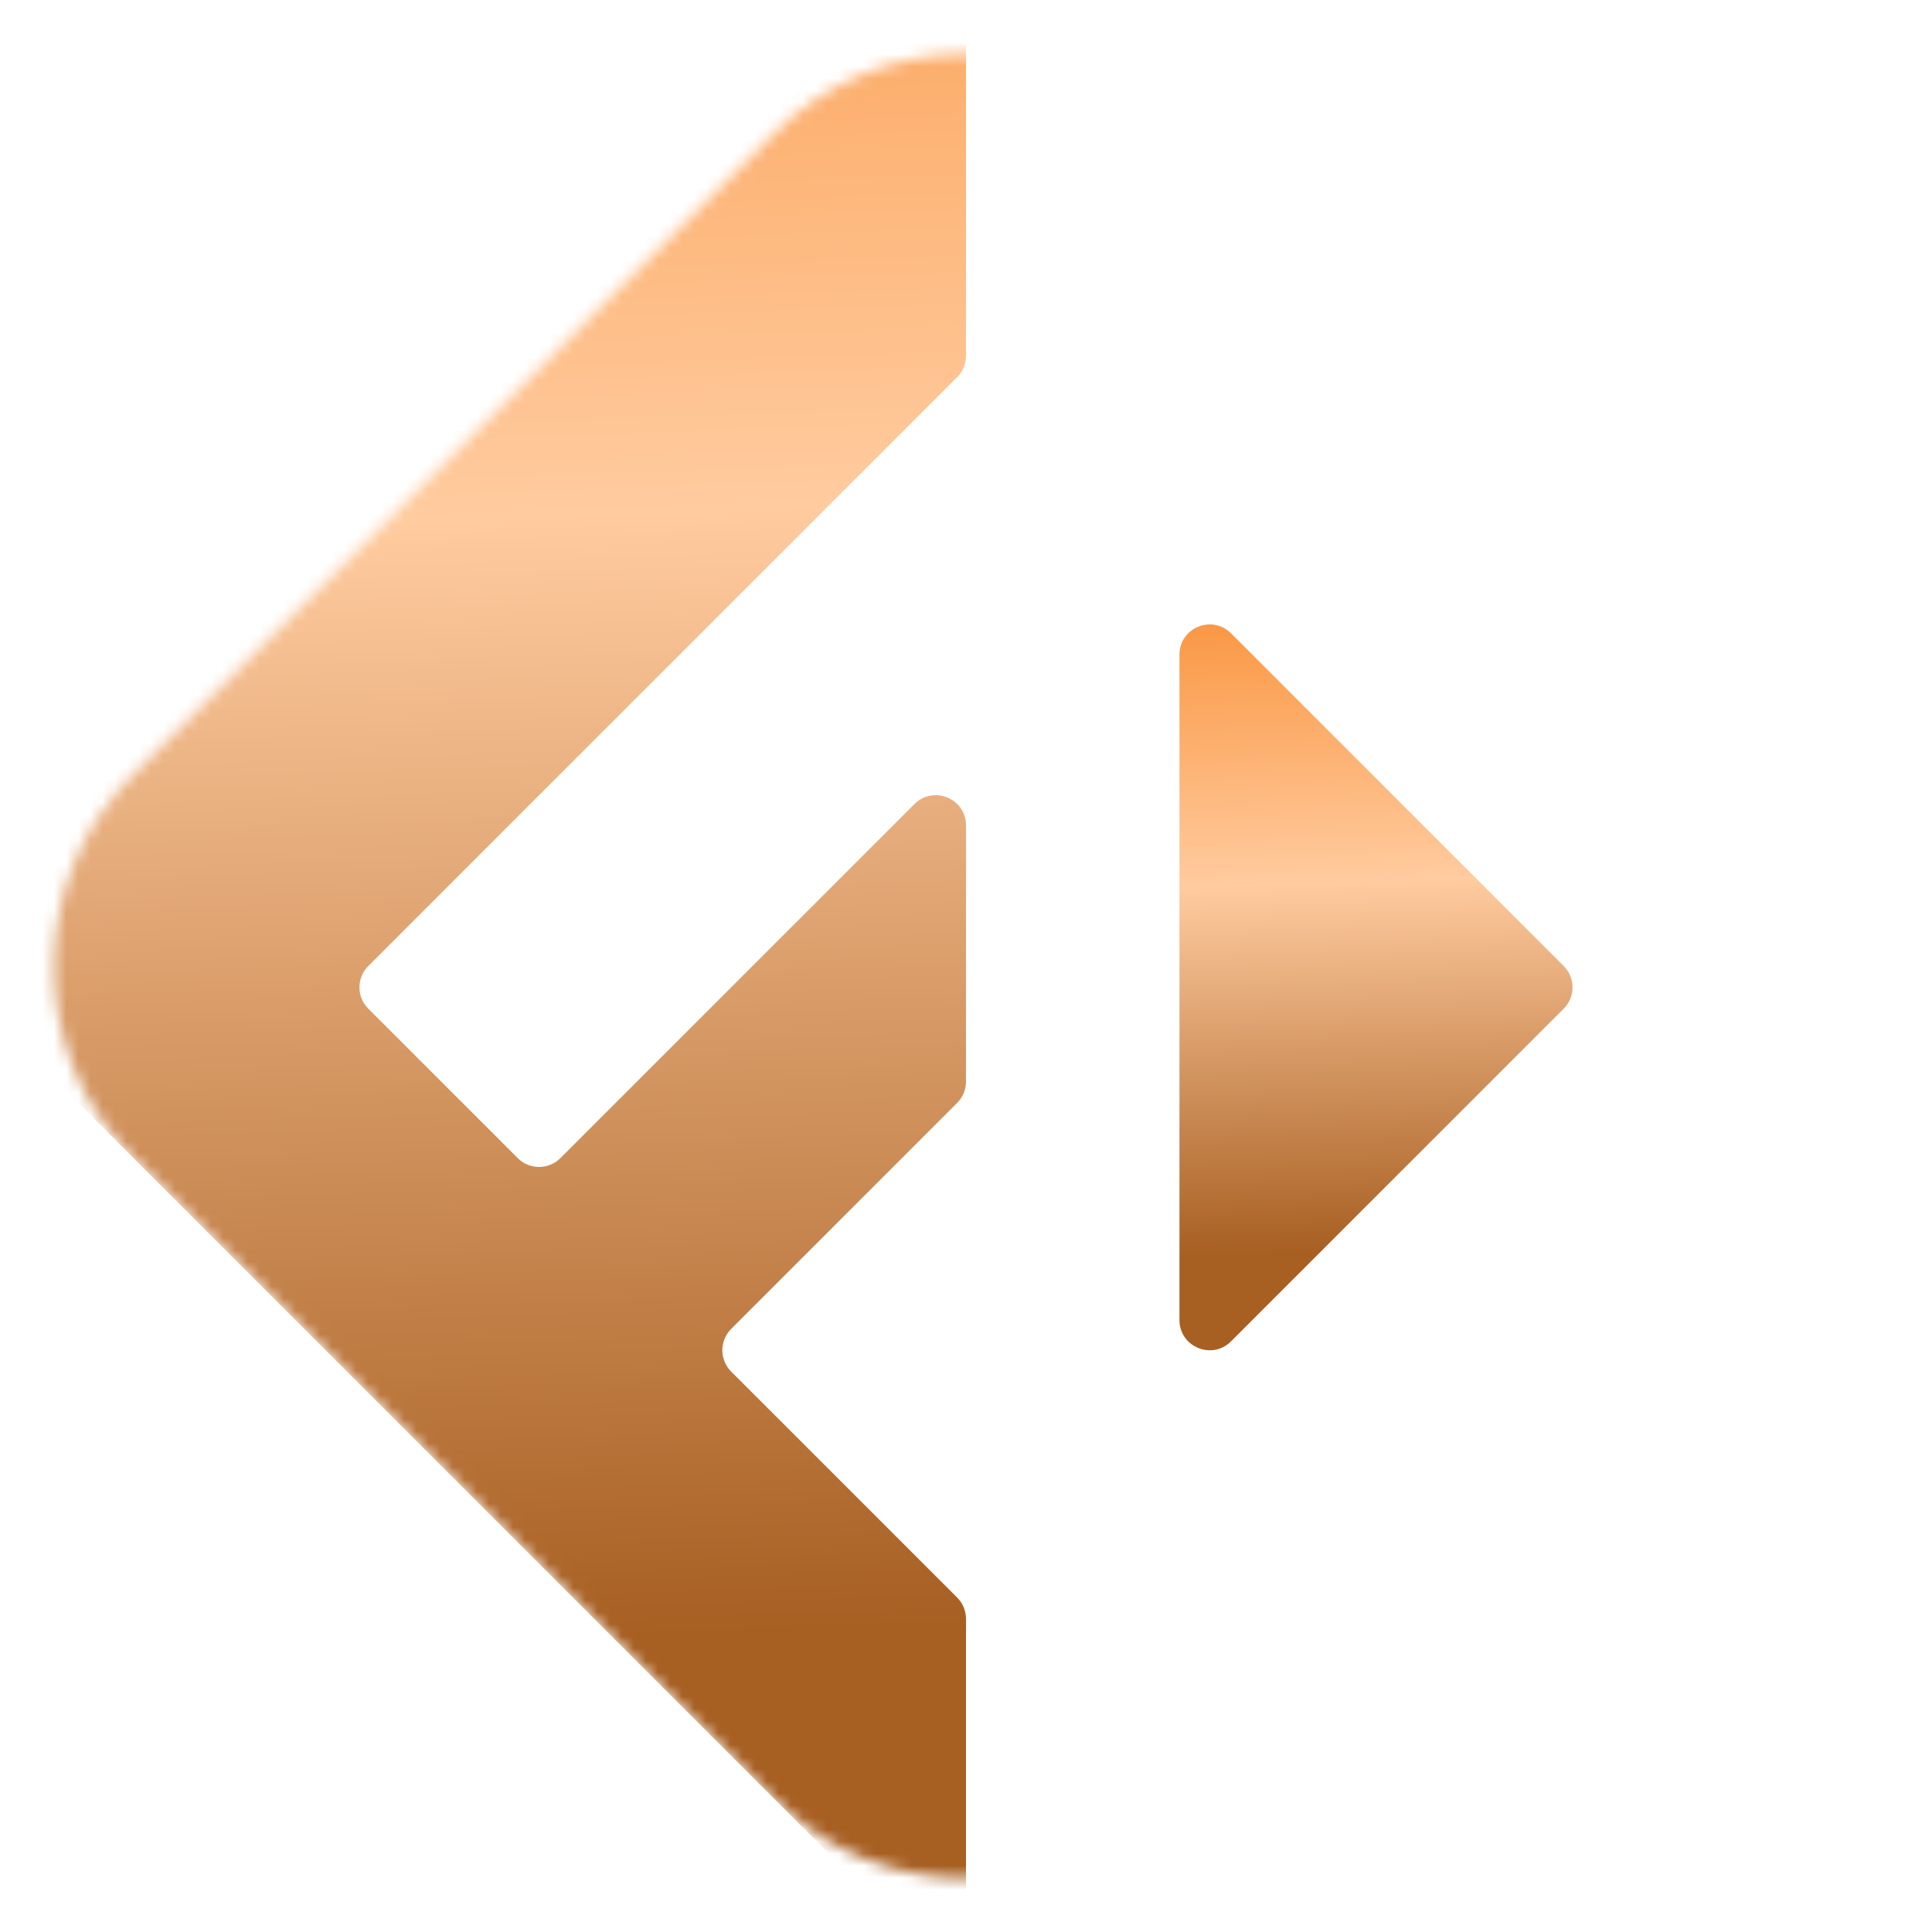 <svg width="160" height="160" viewBox="0 0 160 160" fill="none" xmlns="http://www.w3.org/2000/svg">
<g clip-path="url(#clip0_2358_724)">
<mask id="mask0_2358_724" style="mask-type:luminance" maskUnits="userSpaceOnUse" x="4" y="4" width="152" height="152">
<path d="M148.943 64.09L95.91 11.057C87.123 2.27 72.877 2.27 64.09 11.057L11.057 64.09C2.27 72.877 2.27 87.123 11.057 95.91L64.09 148.943C72.877 157.73 87.123 157.73 95.91 148.943L148.943 95.91C157.73 87.123 157.73 72.877 148.943 64.09Z" fill="white"/>
</mask>
<g mask="url(#mask0_2358_724)">
<path fill-rule="evenodd" clip-rule="evenodd" d="M-3.848 78.326C-4.439 79.31 -4.284 80.57 -3.473 81.381L75.731 160.585C77.306 162.16 79.999 161.044 79.999 158.817V134.068C79.999 133.406 79.735 132.77 79.267 132.301L60.553 113.588C59.577 112.611 59.577 111.028 60.553 110.052L79.267 91.339C79.736 90.87 79.999 90.234 79.999 89.571V68.358C79.999 66.13 77.306 65.015 75.731 66.59L46.411 95.91C45.435 96.886 43.852 96.886 42.876 95.91L30.501 83.535C29.525 82.559 29.525 80.976 30.501 80L79.267 31.235C79.736 30.766 79.999 30.13 79.999 29.467V-7.152C79.999 -22.361 59.973 -27.913 52.141 -14.876L-3.848 78.326Z" fill="url(#paint0_linear_2358_724)"/>
<path d="M129.498 80L101.946 52.448C100.371 50.873 97.678 51.989 97.678 54.216V109.32C97.678 111.547 100.371 112.662 101.946 111.087L129.498 83.535C130.474 82.559 130.474 80.976 129.498 80Z" fill="url(#paint1_linear_2358_724)"/>
</g>
</g>
<defs>
<linearGradient id="paint0_linear_2358_724" x1="37.897" y1="-22.178" x2="44.258" y2="161.866" gradientUnits="userSpaceOnUse">
<stop stop-color="#FA9947"/>
<stop offset="0.353" stop-color="#FFCB9F"/>
<stop offset="0.859" stop-color="#A75F22"/>
</linearGradient>
<linearGradient id="paint1_linear_2358_724" x1="113.954" y1="51.711" x2="115.721" y2="112.023" gradientUnits="userSpaceOnUse">
<stop stop-color="#FA9947"/>
<stop offset="0.353" stop-color="#FFCB9F"/>
<stop offset="0.859" stop-color="#A75F22"/>
</linearGradient>
<clipPath id="clip0_2358_724">
<rect width="160" height="160" fill="white"/>
</clipPath>
</defs>
</svg>
